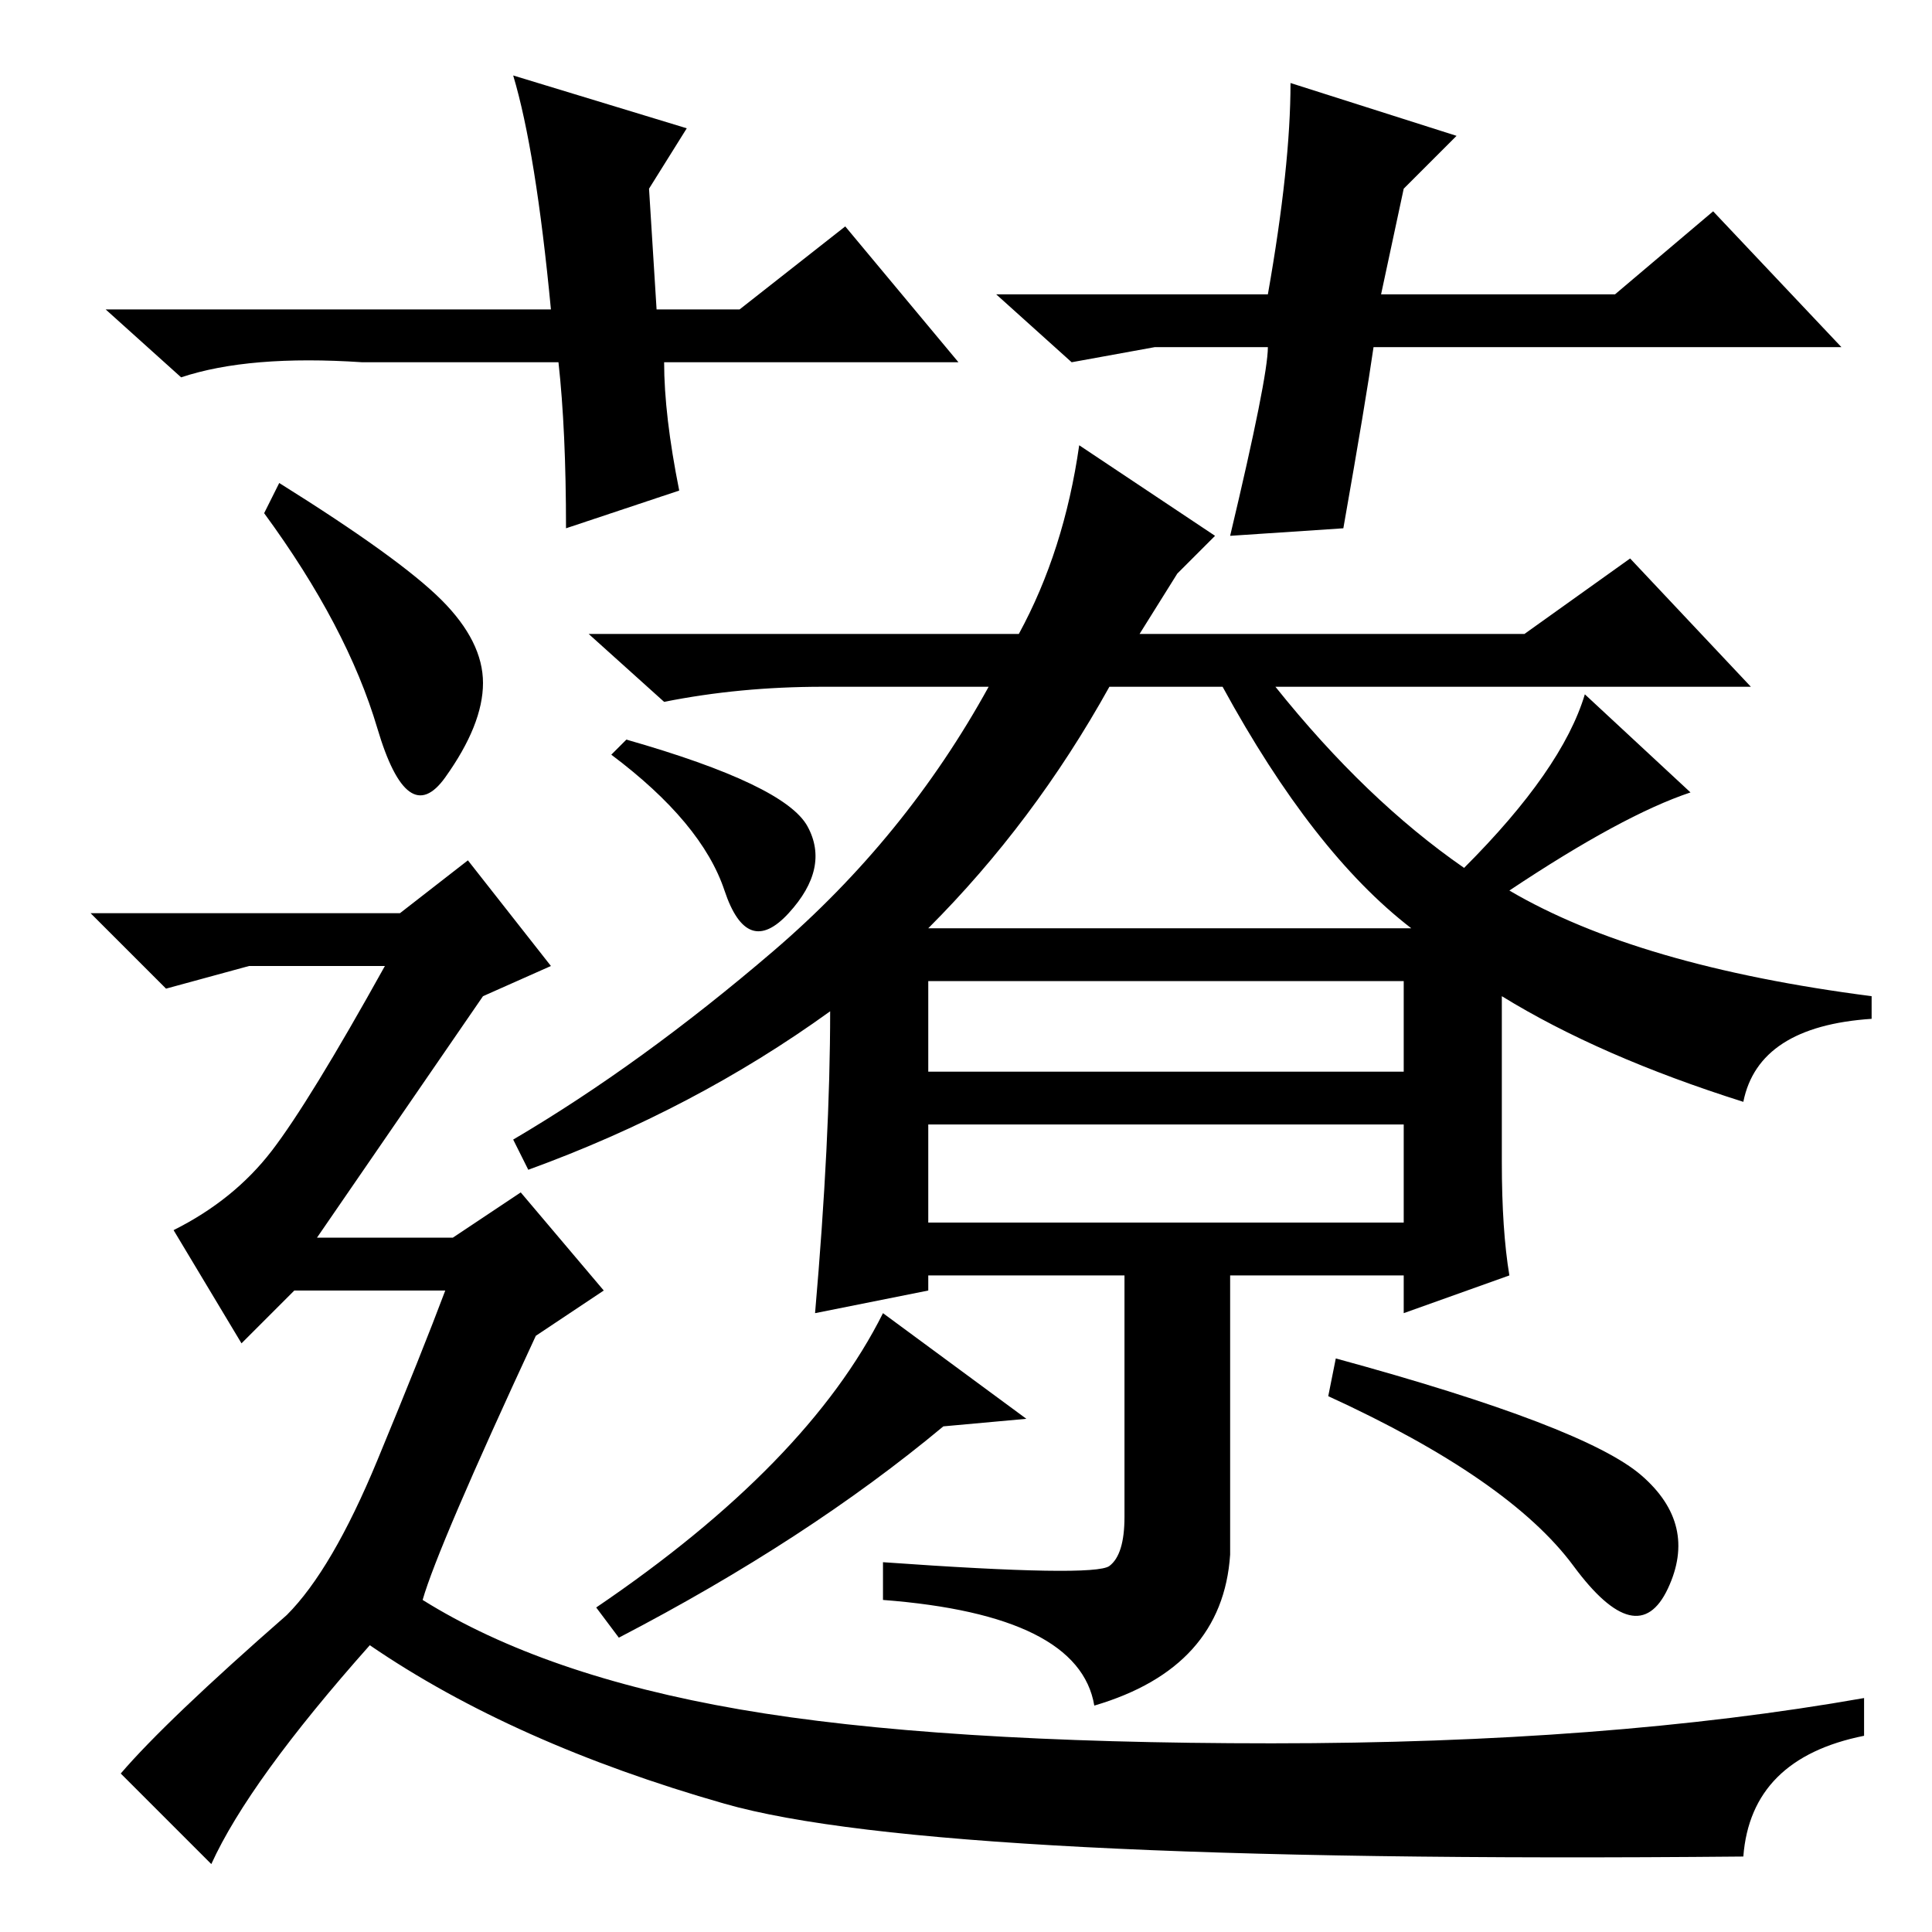 <?xml version="1.0" standalone="no"?>
<!DOCTYPE svg PUBLIC "-//W3C//DTD SVG 1.1//EN" "http://www.w3.org/Graphics/SVG/1.1/DTD/svg11.dtd" >
<svg xmlns="http://www.w3.org/2000/svg" xmlns:xlink="http://www.w3.org/1999/xlink" version="1.1" viewBox="0 -36 256 256">
  <g transform="matrix(1 0 0 -1 0 220)">
   <path fill="currentColor"
d="M200 138q17 -10 48 -14v-3q-15 -1 -17 -11q-19 6 -32 14v-22q0 -9 1 -15l-14 -5v5h-23v-37q-1 -15 -18 -20q-2 12 -28 14v5q28 -2 30 -0.5t2 6.5v32h-26v-2l-15 -3q2 23 2 40q-18 -13 -40 -21l-2 4q17 10 34.5 25t28.5 35h-22q-11 0 -21 -2l-10 9h57q6 11 8 25l18 -12
l-5 -5l-5 -8h51l14 10l16 -17h-63q12 -15 25 -24q13 13 16 23l14 -13q-9 -3 -24 -13zM123 133h64q-13 10 -25 32h-15q-10 -18 -24 -32zM123 114h63v12h-63v-12zM123 94h63v13h-63v-13zM136 68l-11 -1q-18 -15 -43 -28l-3 4q28 19 38 39zM217.5 60.5q7.5 -6.5 3.5 -15
t-12.5 3t-32.5 22.5l1 5q33 -9 40.5 -15.5zM107 146.5q3 -5.5 -2.5 -11.5t-8.5 3t-15 18l2 2q21 -6 24 -11.5zM98 215l14 11l15 -18h-39q0 -7 2 -17l-15 -5q0 13 -1 22h-26q-15 1 -24 -2l-10 9h59q-2 21 -5 31l23 -7l-5 -8l1 -16h11zM153 210l-11 -2l-10 9h36q3 17 3 28
l22 -7l-7 -7l-3 -14h31l13 11l17 -18h-62q-1 -7 -4 -24l-15 -1q5 21 5 25h-15zM37 192q16 -10 21.5 -15.5t5.5 -11t-5 -12.5t-9 6.5t-15 28.5zM231 10q-107 -1 -135 7t-47 21q-16 -18 -21 -29l-12 12q6 7 22 21q6 6 12 20.5t9 22.5h-20l-7 -7l-9 15q8 4 13 10.5t15 24.5h-18
l-11 -3l-10 10h41l9 7l11 -14l-9 -4l-22 -32h18l9 6l11 -13l-9 -6q-13 -28 -15 -35q16 -10 42 -14.5t70.5 -4.5t78.5 6v-5q-15 -3 -16 -16z" />
  </g>

</svg>
